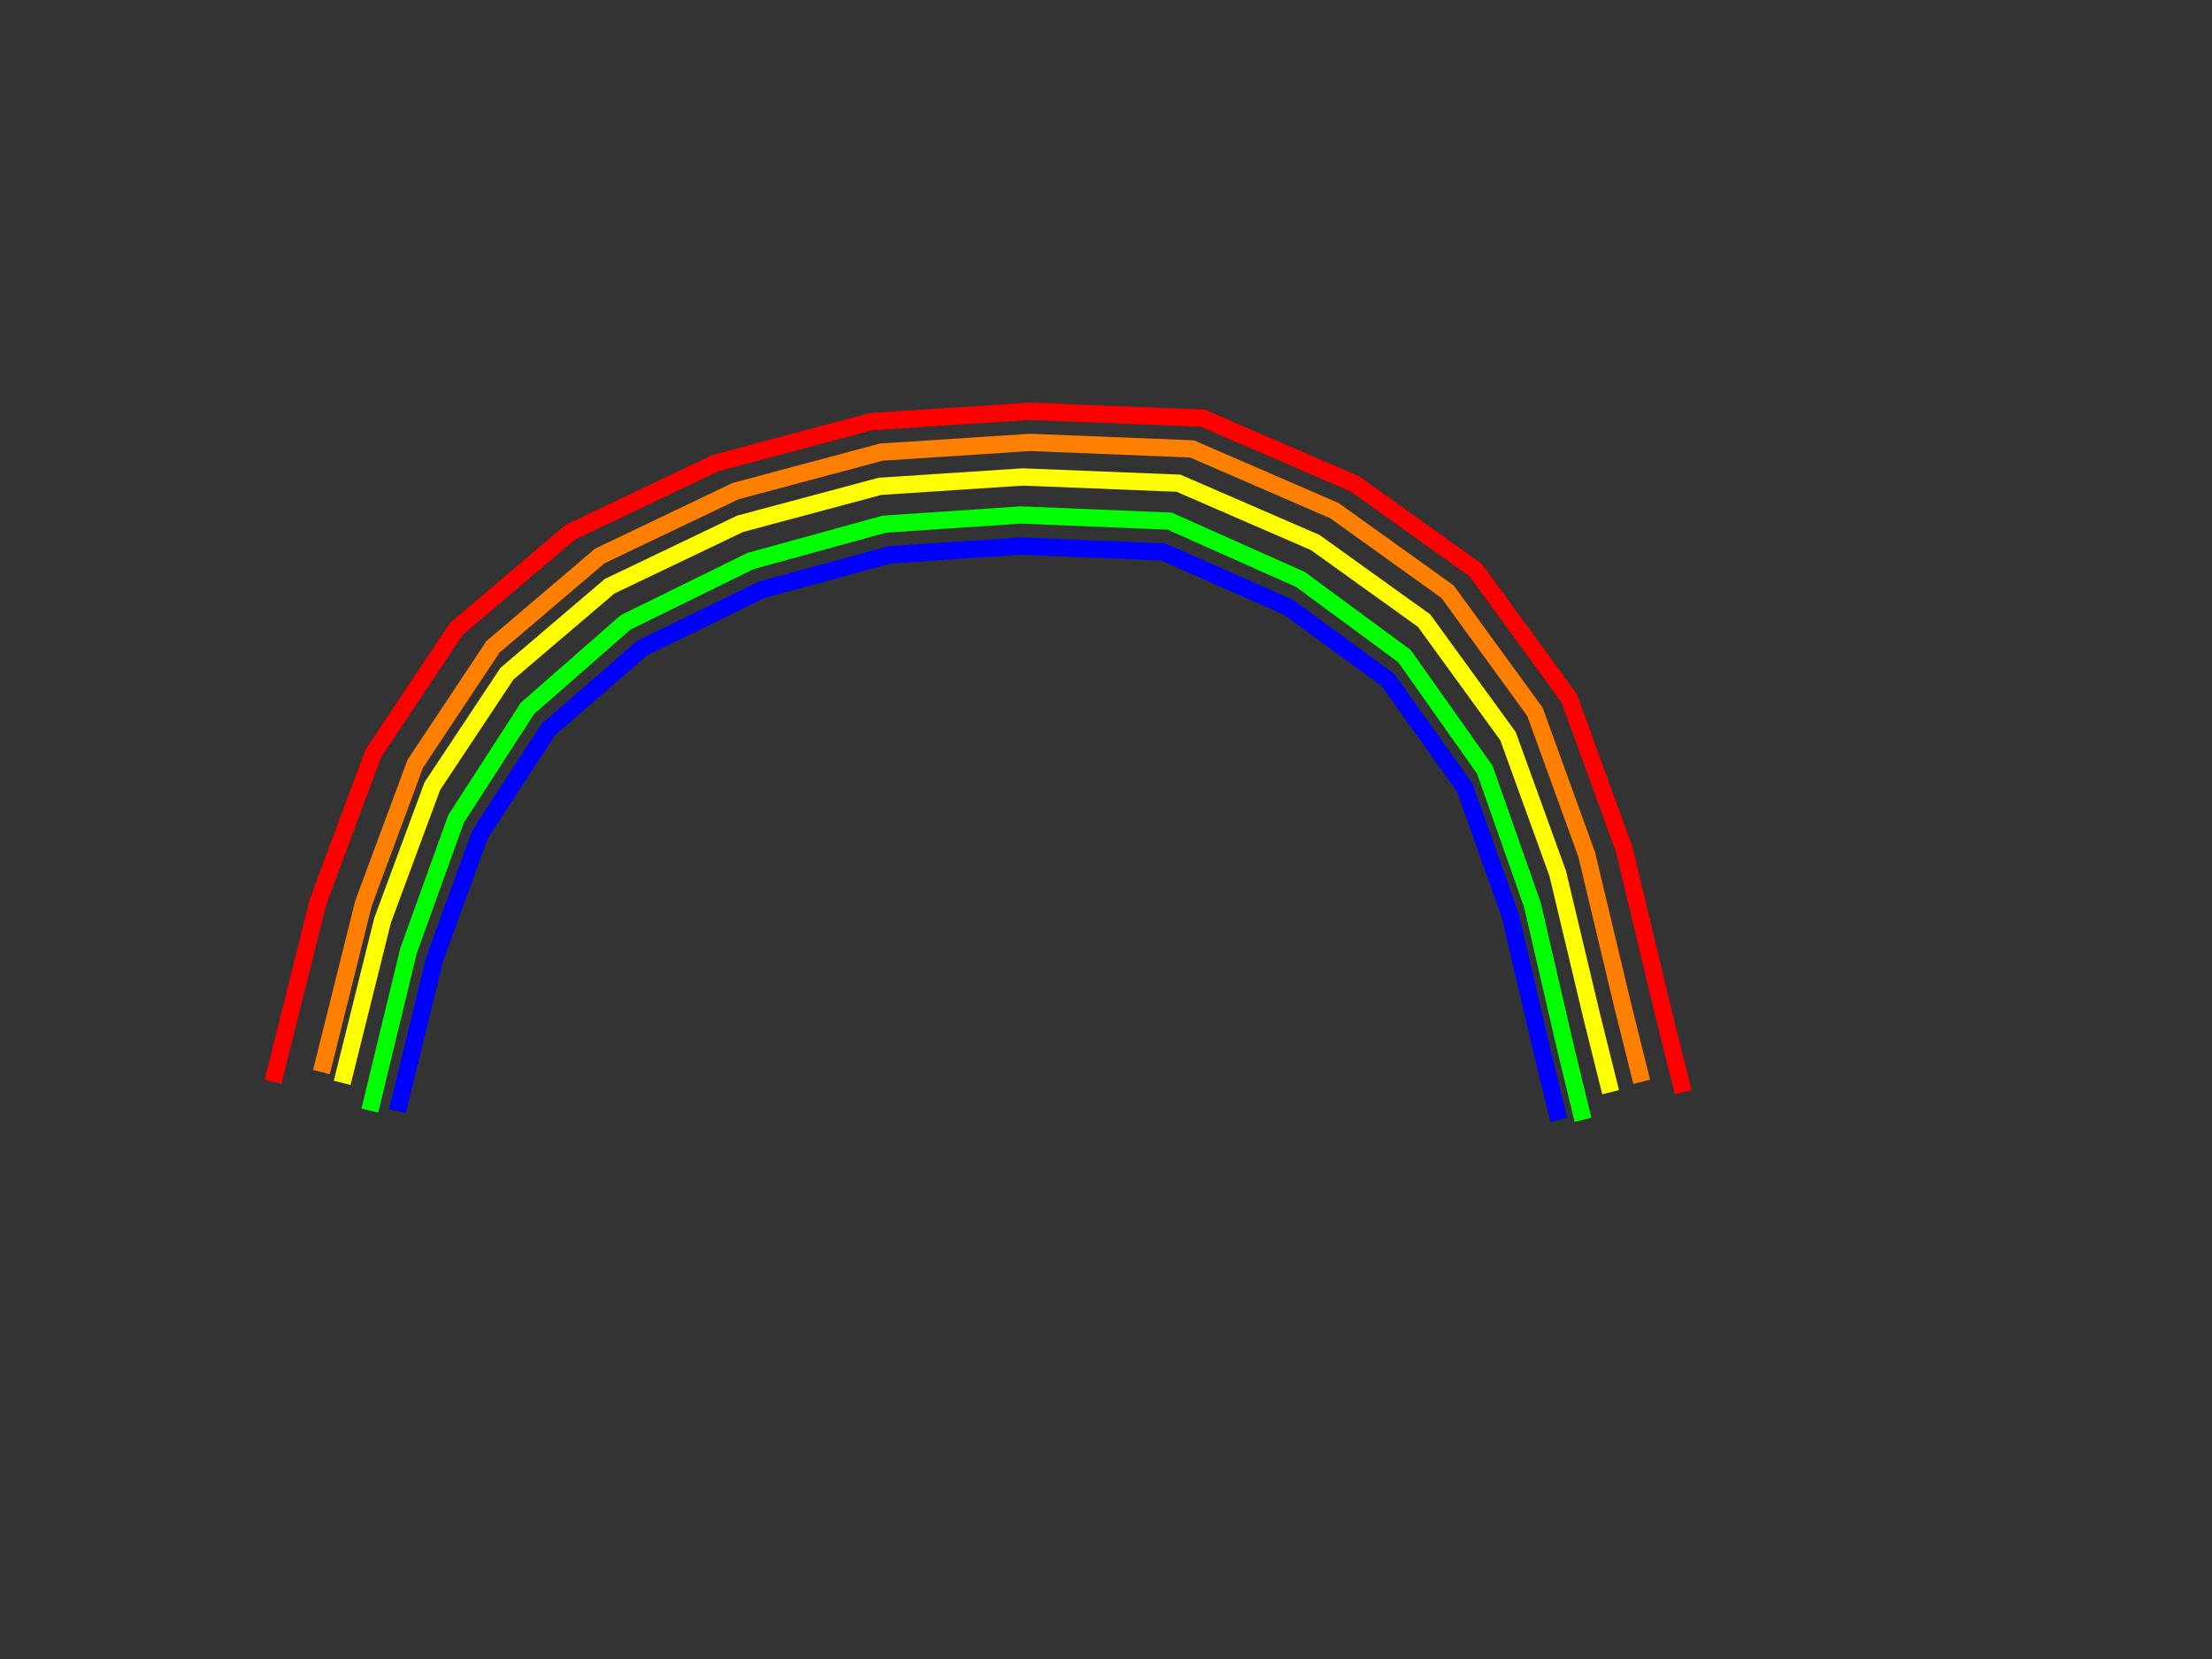<svg width="640" height="480" xmlns="http://www.w3.org/2000/svg">
 <rect width="100%" height="100%" fill="#333333" stroke="none"/>
 <!-- Created with SVG-edit - http://svg-edit.googlecode.com/ -->
 <g>
  <title>Layer 1</title>
  <path id="svg_1" d="m79,313l13,-52l16,-43l24,-36l33,-28l42,-20l45,-12l46,-3l50,2l44,19l35,25l27,37l16,44l11,46l6,24" stroke-width="5" stroke="#ff0000" fill="none"/>
  <path id="svg_2" d="m93,310.183l12.172,-48.832l14.98,-40.381l22.471,-33.807l30.897,-26.294l39.324,-18.782l42.132,-11.269l43.069,-2.817l46.814,1.878l41.196,17.843l32.77,23.477l25.279,34.746l14.98,41.32l10.299,43.198l5.618,22.538" stroke-width="5" stroke="#ff7f00" fill="none"/>
  <path id="svg_3" d="m99,313.289l11.694,-46.985l14.392,-38.853l21.588,-32.528l29.684,-25.299l37.779,-18.071l40.478,-10.843l41.377,-2.711l44.975,1.807l39.578,17.168l31.483,22.589l24.287,33.431l14.392,39.756l9.895,41.563l5.397,21.685" stroke-width="5" stroke="#ffff00" fill="none"/>
  <path id="svg_4" d="m107,321.335l11.184,-46.193l13.765,-38.198l20.647,-31.98l28.39,-24.873l36.132,-17.766l38.713,-10.66l39.574,-2.665l43.015,1.777l37.853,16.878l30.11,22.208l23.228,32.868l13.765,39.086l9.463,40.863l5.162,21.32" stroke-width="5" stroke="#00ff00" fill="none"/>
  <path id="svg_5" d="m115,321.472l10.706,-43.817l13.176,-36.233l19.765,-30.335l27.176,-23.594l34.588,-16.853l37.059,-10.112l37.882,-2.528l41.176,1.685l36.235,16.01l28.823,21.066l22.235,31.178l13.177,37.076l9.059,38.761l4.941,20.223" stroke-width="5" stroke="#0000ff" fill="none"/>
 </g>
</svg>